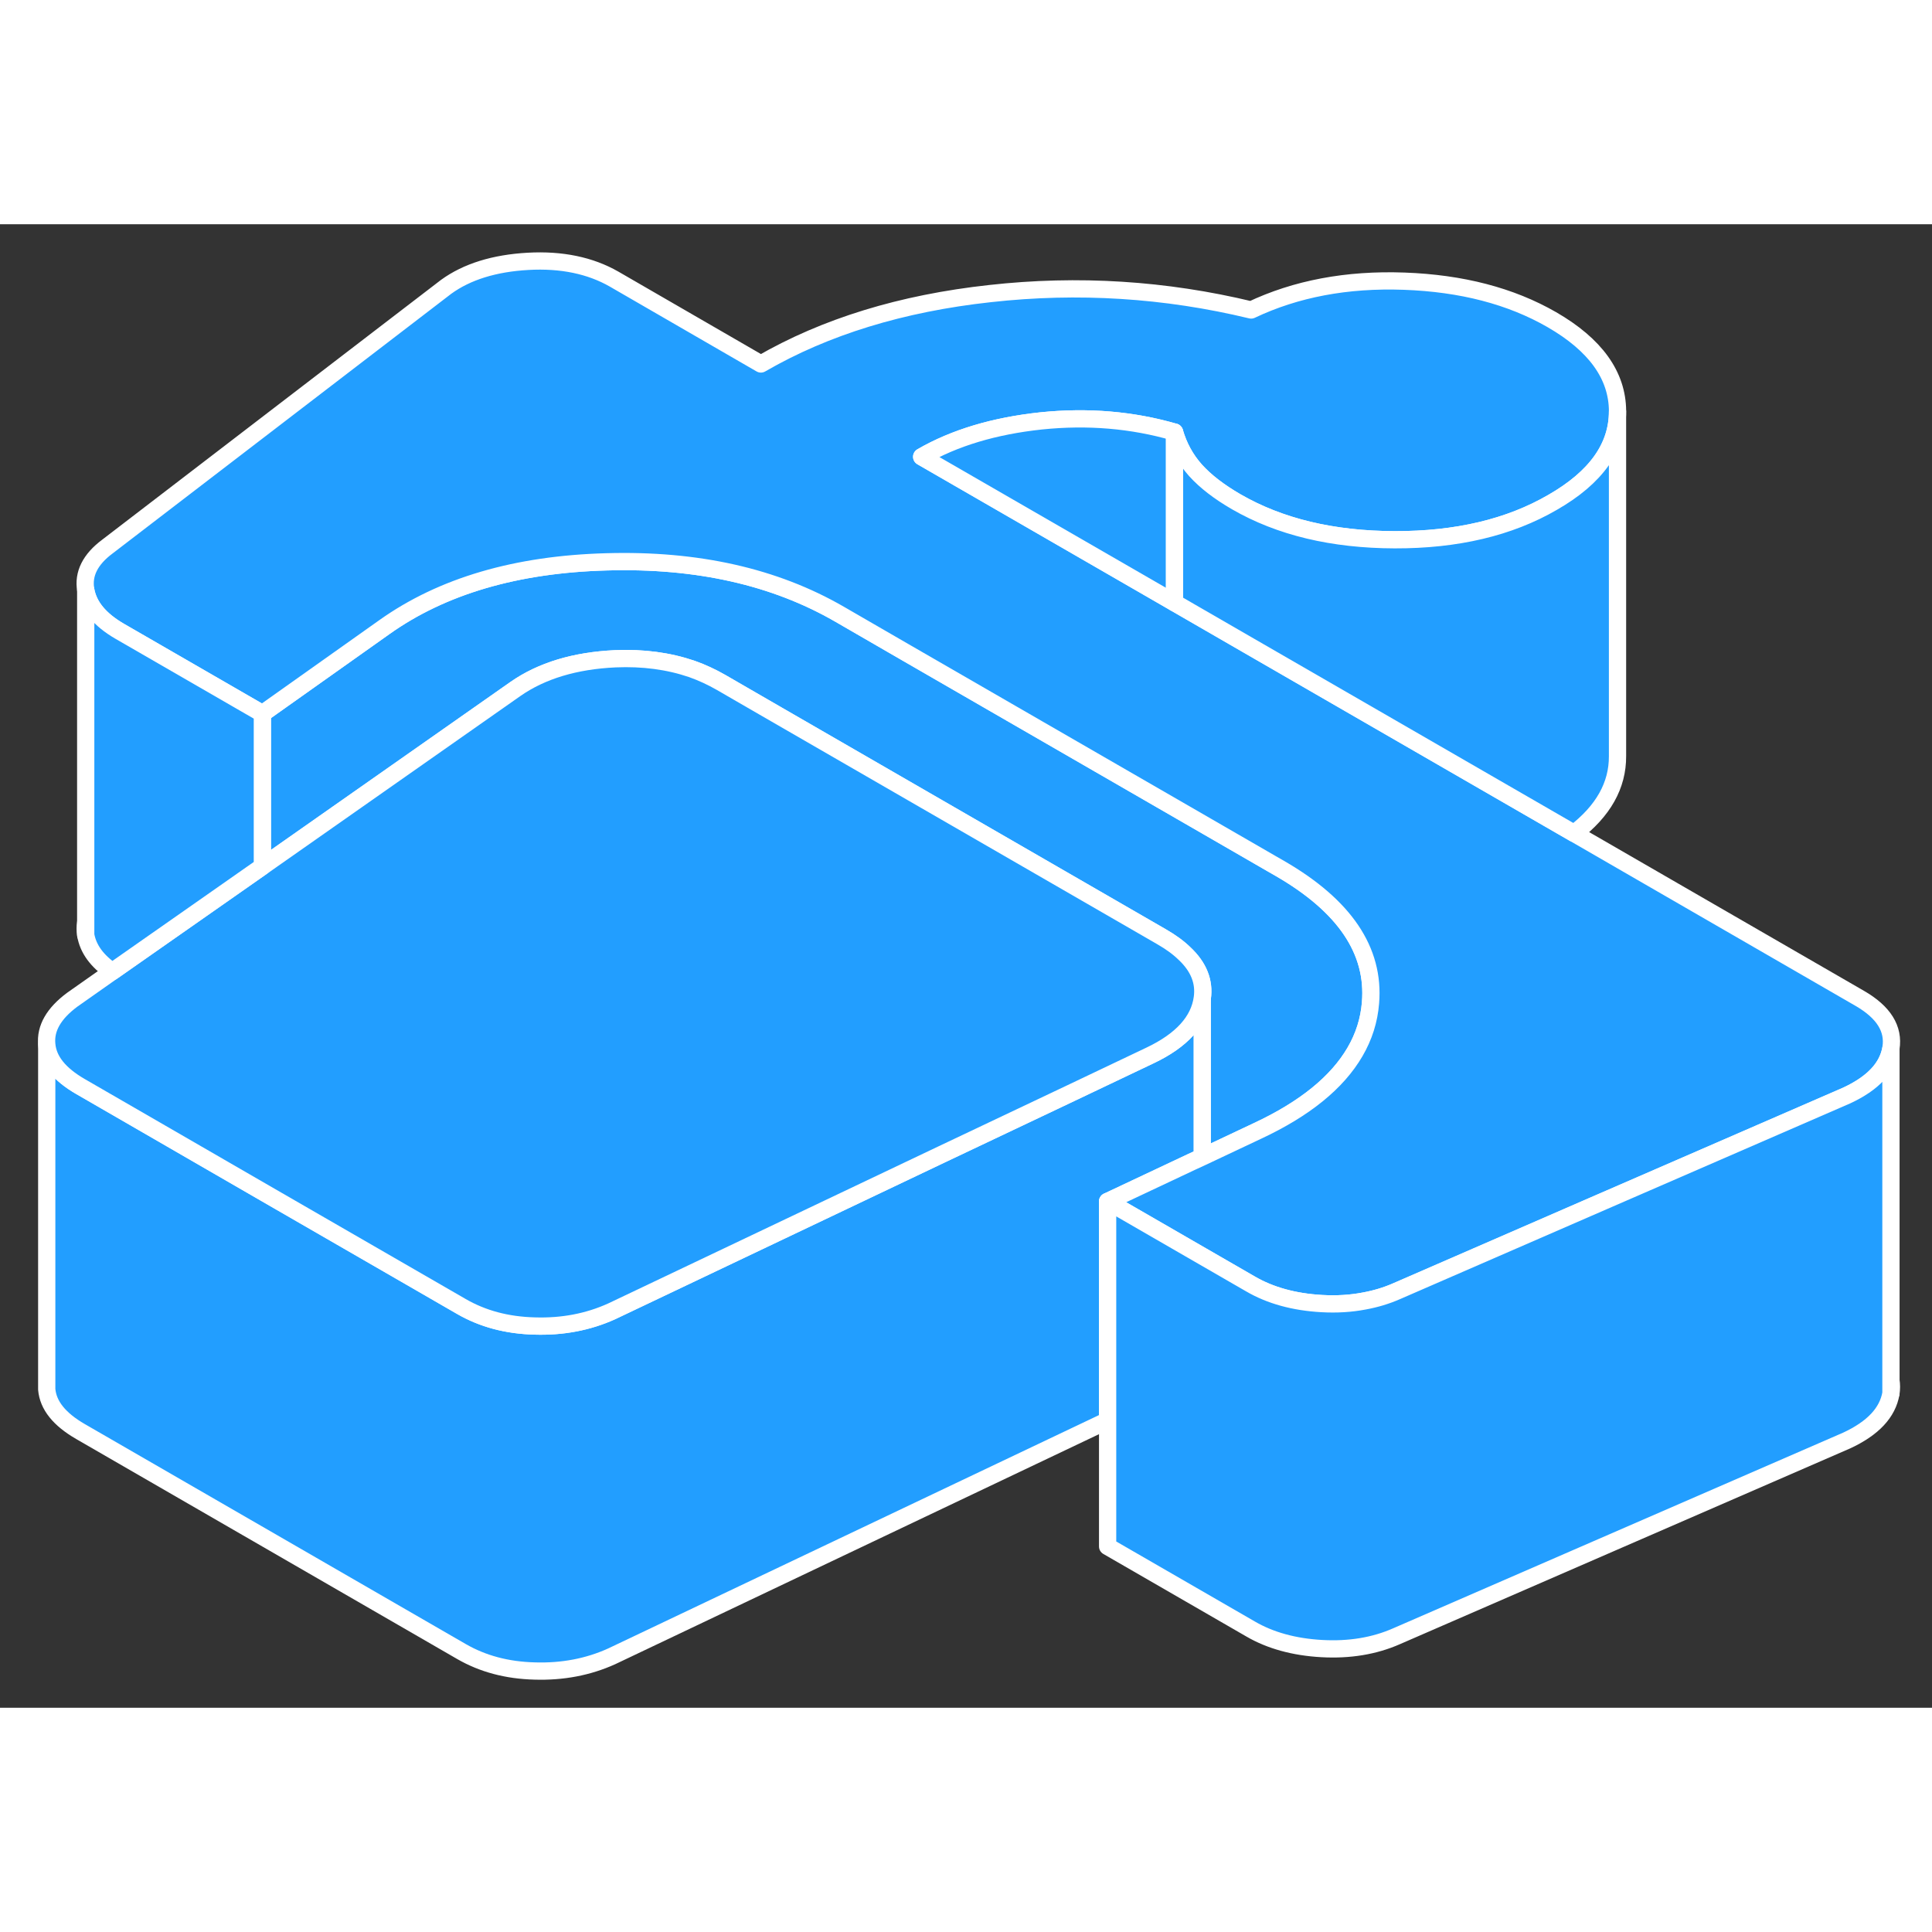 <svg width="48" height="48" viewBox="0 0 112 86" fill="#229EFF" xmlns="http://www.w3.org/2000/svg" stroke-width="1px" stroke-linecap="round" stroke-linejoin="round"><rect x="0" y="0" width="112" height="86" fill="#333333" stroke="none"/><path d="M109.619 67.031V67.77C109.659 67.51 109.659 67.27 109.619 67.031ZM4.969 41.2V40.48C4.929 40.711 4.929 40.95 4.969 41.2Z" stroke="white" stroke-linejoin="round"/><path d="M69.7 44.85V54.07L69.05 54.37L64.21 56.65V69.35L35.459 83.02C34.09 83.64 32.599 83.92 31 83.87C29.39 83.83 27.98 83.45 26.75 82.74L4.67 69.99C3.44 69.28 2.789 68.47 2.709 67.54V47.54C2.789 48.47 3.44 49.28 4.67 49.99L16.11 56.6L26.75 62.74C27.98 63.45 29.39 63.83 31 63.87C32.599 63.92 34.09 63.64 35.459 63.02L54.57 53.93L62.099 50.36L66.68 48.18C68.51 47.31 69.52 46.19 69.7 44.85Z" stroke="white" stroke-linejoin="round"/><path d="M79.45 45.13C79.37 46.14 79.07 47.09 78.55 47.98C77.52 49.75 75.639 51.28 72.9 52.56L69.7 54.07V44.85C69.83 43.91 69.49 43.05 68.67 42.28C68.31 41.93 67.87 41.61 67.33 41.3L53.609 33.38L44.29 28L41.8 26.56C41.26 26.25 40.7 25.99 40.109 25.78C38.76 25.32 37.279 25.12 35.66 25.19C33.33 25.3 31.399 25.88 29.88 26.94L15.21 37.23V28.37L22.29 23.35C25.64 20.97 29.94 19.71 35.17 19.57C40.41 19.42 44.9 20.43 48.66 22.6L52.55 24.85L63.76 31.32L69.98 34.91L73.719 37.07L74.19 37.34C77.95 39.51 79.7 42.11 79.45 45.13Z" stroke="white" stroke-linejoin="round"/><path d="M69.7 44.85C69.52 46.19 68.51 47.31 66.68 48.18L62.099 50.36L54.57 53.93L35.459 63.02C34.09 63.64 32.6 63.92 31 63.87C29.39 63.83 27.98 63.45 26.75 62.74L16.11 56.6L4.67 49.99C3.44 49.28 2.79 48.47 2.71 47.54C2.62 46.61 3.12 45.75 4.18 44.96L6.51 43.32L15.21 37.23L29.88 26.94C31.4 25.88 33.33 25.3 35.66 25.19C37.28 25.12 38.76 25.32 40.11 25.78C40.7 25.99 41.26 26.25 41.8 26.56L44.29 28L53.61 33.38L67.33 41.3C67.87 41.61 68.31 41.93 68.67 42.28C69.49 43.05 69.83 43.91 69.7 44.85Z" stroke="white" stroke-linejoin="round"/><path d="M109.62 47.77C109.43 48.89 108.58 49.8 107.05 50.51L93.29 56.49L80.97 61.85C80.38 62.11 79.75 62.3 79.09 62.42C78.31 62.57 77.49 62.62 76.62 62.57C75.02 62.48 73.64 62.1 72.49 61.43L69.7 59.82L64.21 56.65L69.05 54.37L69.7 54.07L72.9 52.56C75.64 51.28 77.52 49.75 78.55 47.98C79.07 47.09 79.37 46.14 79.45 45.13C79.7 42.11 77.95 39.51 74.19 37.34L73.72 37.07L69.98 34.91L63.76 31.32L52.55 24.85L48.66 22.6C44.9 20.43 40.41 19.42 35.17 19.57C29.94 19.71 25.64 20.97 22.29 23.35L15.21 28.37L6.93 23.59C5.78 22.92 5.13 22.13 4.97 21.2C4.81 20.27 5.23 19.43 6.22 18.69L25.86 3.63C27.07 2.75 28.66 2.26 30.61 2.15C32.55 2.04 34.22 2.39 35.6 3.18L44.11 8.1C47.84 5.94 52.27 4.58 57.39 4.02C62.5 3.45 67.55 3.77 72.53 4.97C75.12 3.74 78.08 3.18 81.4 3.3C84.73 3.42 87.58 4.16 89.96 5.53C92.49 6.99 93.76 8.76 93.77 10.83V10.85C93.77 12.92 92.52 14.68 90.01 16.12C87.5 17.58 84.44 18.3 80.85 18.29C77.26 18.28 74.2 17.55 71.67 16.09C70.67 15.51 69.89 14.91 69.31 14.27C68.73 13.62 68.33 12.88 68.09 12.05C65.64 11.34 63.06 11.12 60.35 11.4C57.64 11.69 55.33 12.38 53.43 13.48L68.09 21.94L72.99 24.77L91.25 35.31L107.82 44.88C109.2 45.68 109.8 46.64 109.62 47.77Z" stroke="white" stroke-linejoin="round"/><path d="M109.62 47.77V67.77C109.43 68.89 108.58 69.8 107.05 70.51L80.969 81.85C79.68 82.42 78.23 82.66 76.62 82.57C75.019 82.48 73.639 82.1 72.49 81.43L64.21 76.65V56.65L69.7 59.82L72.49 61.43C73.639 62.1 75.019 62.48 76.62 62.57C77.49 62.62 78.309 62.57 79.09 62.42C79.749 62.3 80.379 62.11 80.969 61.85L93.29 56.49L107.05 50.51C108.58 49.8 109.43 48.89 109.62 47.77Z" stroke="white" stroke-linejoin="round"/><path d="M15.21 28.37V37.23L6.51 43.32C5.62 42.71 5.109 42.01 4.969 41.2V21.2C5.129 22.13 5.78 22.92 6.93 23.59L15.21 28.37Z" stroke="white" stroke-linejoin="round"/><path d="M68.09 12.05V21.94L53.43 13.48C55.33 12.38 57.64 11.69 60.35 11.4C63.06 11.12 65.64 11.34 68.09 12.05Z" stroke="white" stroke-linejoin="round"/><path d="M93.769 10.85V30.83C93.779 32.53 92.939 34.02 91.249 35.31L72.989 24.77L68.089 21.94V12.05C68.329 12.88 68.729 13.62 69.309 14.27C69.889 14.91 70.669 15.51 71.669 16.09C74.199 17.55 77.259 18.28 80.849 18.29C84.439 18.3 87.499 17.58 90.009 16.12C92.519 14.68 93.769 12.92 93.769 10.85Z" stroke="white" stroke-linejoin="round"/></svg>